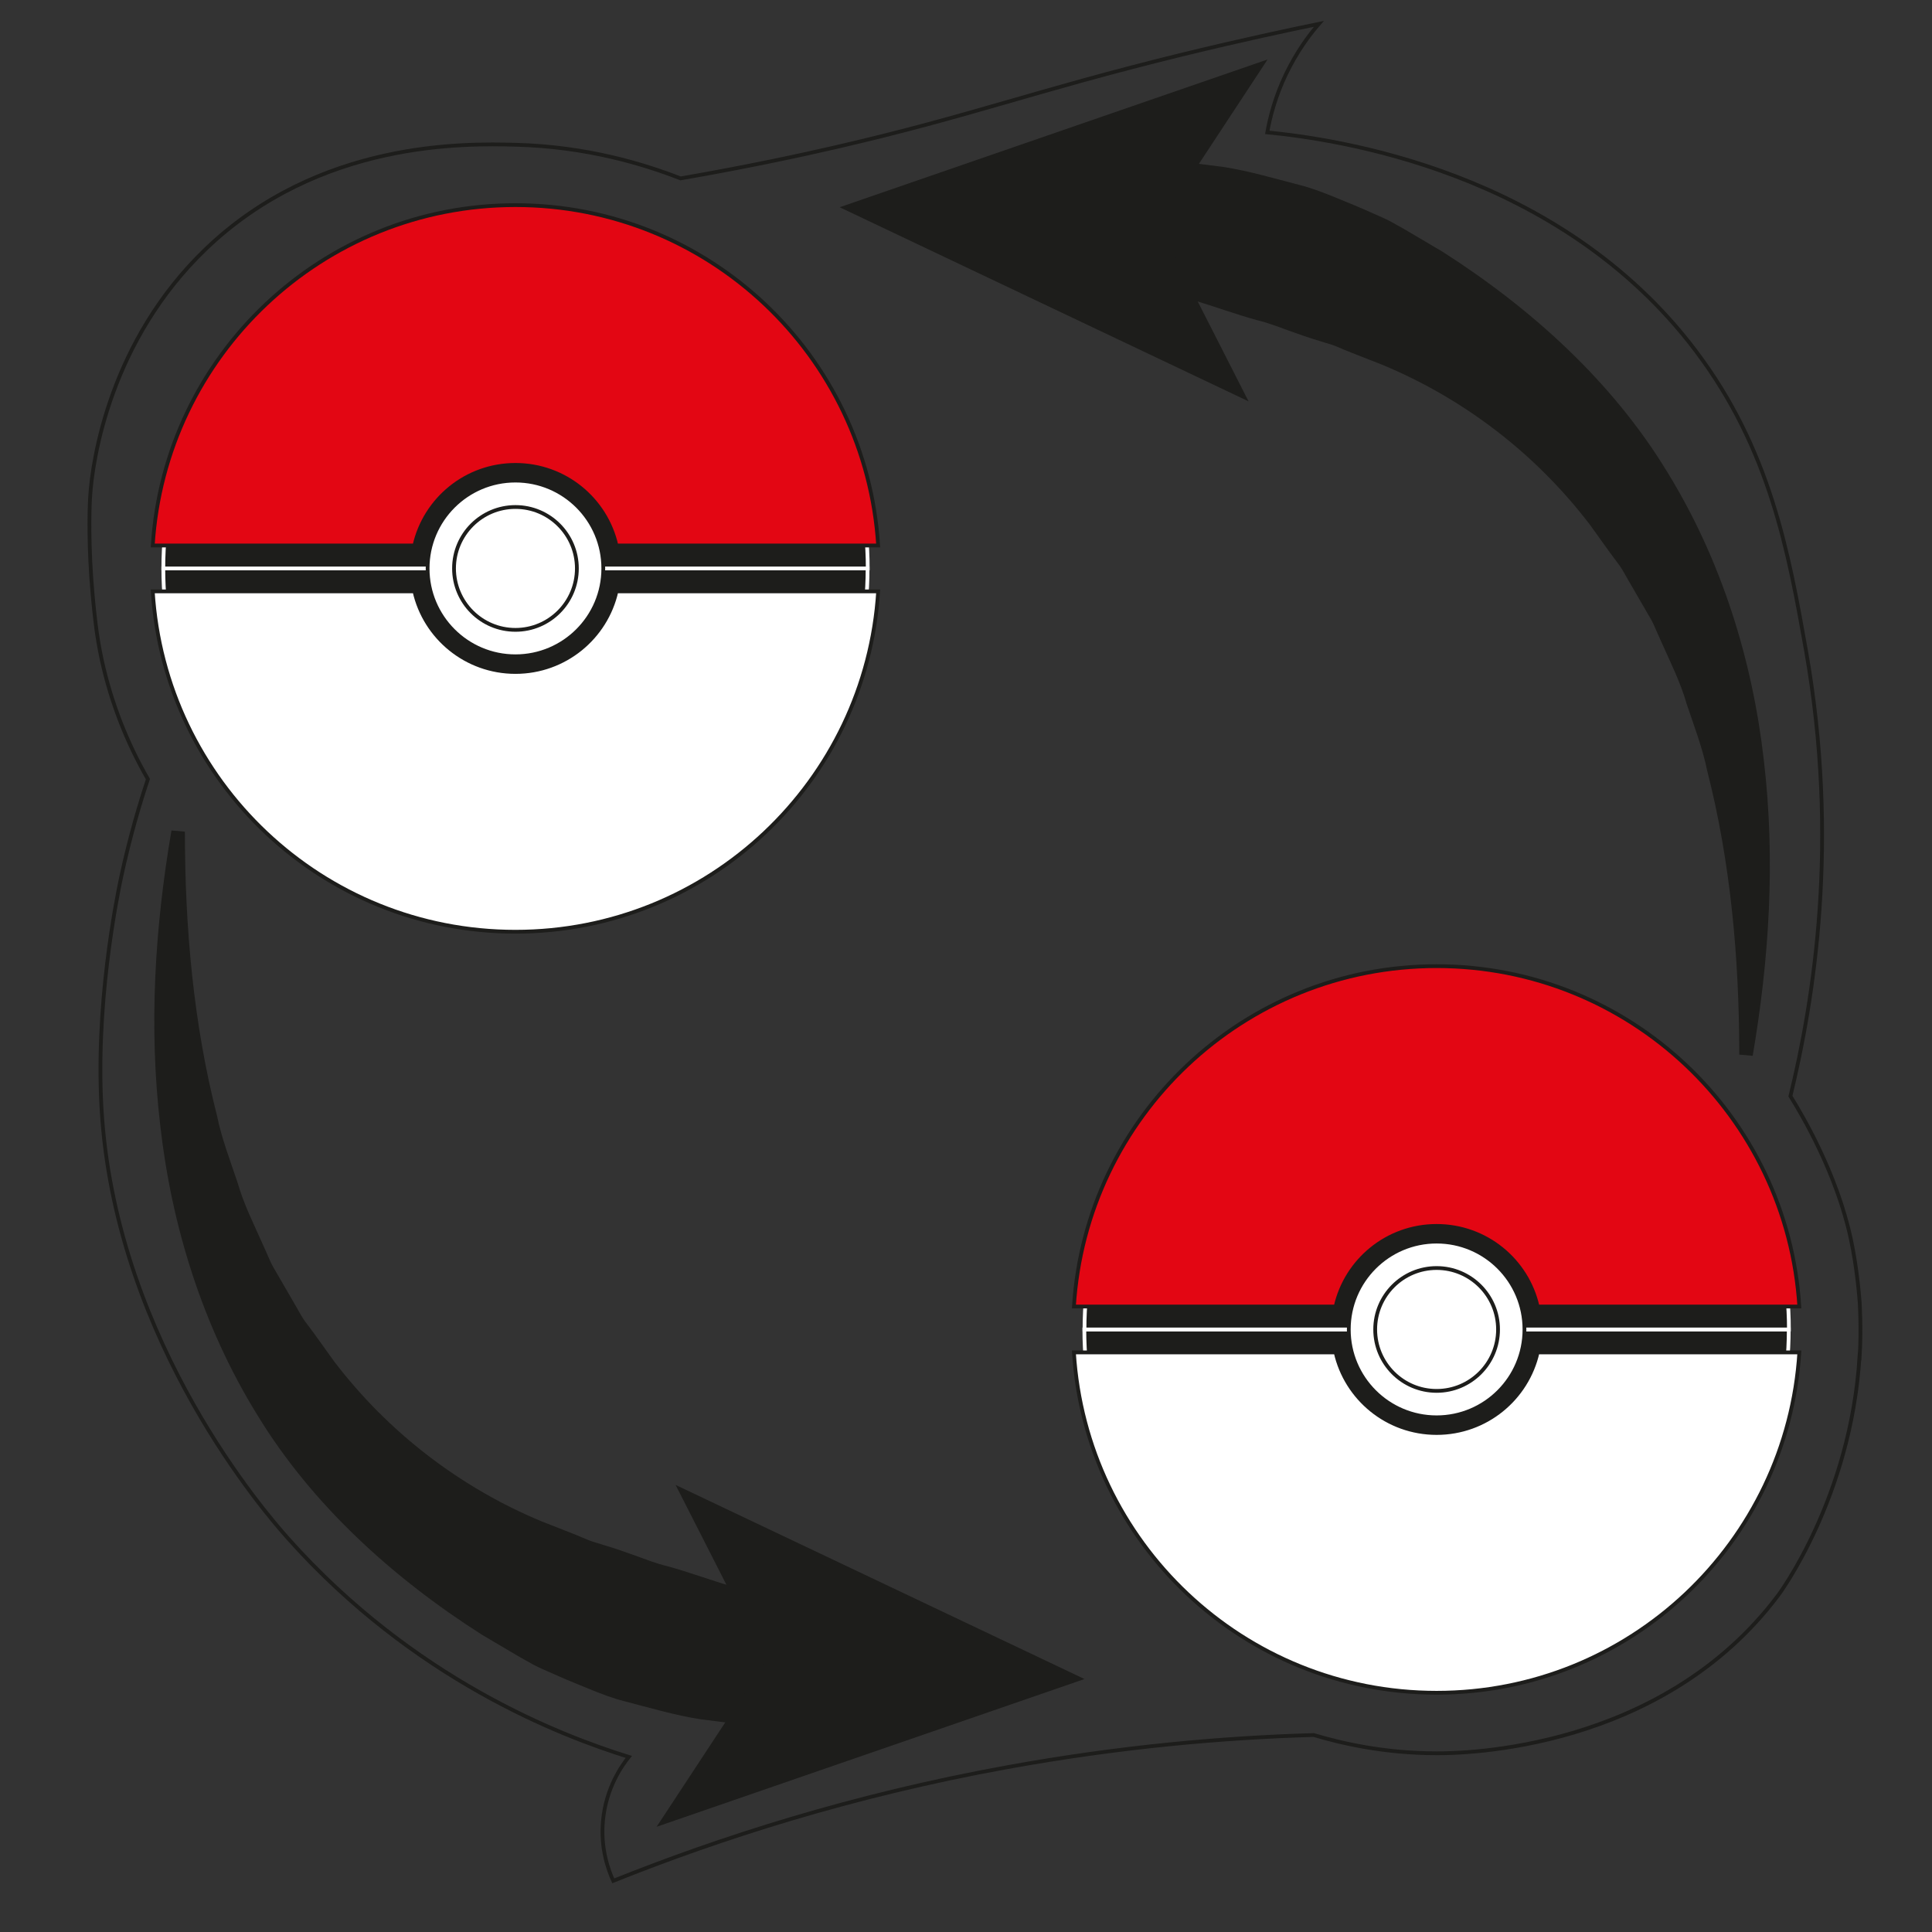 <?xml version="1.0" encoding="UTF-8"?>
<svg id="Capa_2" data-name="Capa 2" xmlns="http://www.w3.org/2000/svg" viewBox="0 0 128 128">
  <rect x="0" y="0" width="128" height="128" fill="#333333" stroke="none"/>
  <defs>
    <style>
      .cls-1 {
        fill: #fff;
      }

      .cls-1, .cls-2, .cls-3, .cls-4 {
        stroke-miterlimit: 10;
        stroke-width: .25px;
      }

      .cls-1, .cls-2, .cls-4 {
        stroke: #1d1d1b;
      }

      .cls-2 {
        fill: #e30613;
      }

      .cls-3 {
        stroke: #fff;
      }

      .cls-3, .cls-5 {
        fill: #1d1d1b;
      }

      .cls-5 {
        stroke-width: 0px;
      }

      .cls-4 {
        fill: none;
      }
    </style>
  </defs>
  <path class="cls-4" d="m123.2,89.85c-.57,9.41-5.38,15.83-5.38,15.83-7.73,10.31-20.88,10.49-22.64,10.48-3.49,0-6.33-.67-8.14-1.21-5.97.17-12.82.77-20.3,2.13-10.3,1.87-19.07,4.71-26.11,7.53-.3-.66-.86-2.11-.68-3.99.2-2.18,1.26-3.66,1.71-4.22-4.56-1.42-14.25-5.14-22.58-14.48-1.48-1.66-11.19-12.84-12.31-27.82-.55-7.32,1.01-14.82,1.25-15.96.58-2.7,1.25-4.93,1.78-6.52-1.39-2.41-2.43-5.05-3.05-7.86-.37-1.69-.5-3.15-.61-4.32-.29-3.18-.22-5.72-.17-6.5.15-2.56,1.36-10.38,7.64-16.42,7.55-7.26,17.28-7.01,20.55-6.93,4.71.12,8.49,1.28,10.93,2.23,4.5-.78,8.08-1.56,10.33-2.08,8.97-2.07,13.03-3.7,22.84-6.11,4.02-.98,7.26-1.67,9.12-2.05-.66.76-1.47,1.86-2.17,3.31-.72,1.5-1.07,2.86-1.25,3.88,4.56.45,19.37,2.52,28.39,14.48,4.95,6.55,6.16,13.43,7.3,19.84,2.23,12.62.52,23.18-1.03,29.53.79,1.28,3.04,5.07,3.99,9.41.45,2.06.59,4.16.6,4.28,0,0,.11,1.75,0,3.55Z"/>
  <g>
    <g id="Pokeball">
      <g>
        <path class="cls-3" d="m34.15,60.99c12.89,0,23.33-10.45,23.33-23.33H10.82c0,12.89,10.45,23.33,23.33,23.33Z"/>
        <path class="cls-1" d="m40.84,39.18c-.69,3.06-3.42,5.34-6.69,5.34s-6-2.28-6.69-5.34H10.12c.79,12.59,11.24,22.55,24.03,22.55s23.24-9.97,24.03-22.55h-17.34Z"/>
      </g>
      <g>
        <g>
          <path class="cls-3" d="m34.15,14.33c-12.89,0-23.33,10.45-23.33,23.33h46.67c0-12.89-10.45-23.33-23.33-23.33Z"/>
          <path class="cls-2" d="m34.15,30.8c3.27,0,6,2.28,6.69,5.34h17.34c-.79-12.59-11.24-22.55-24.03-22.55s-23.24,9.97-24.03,22.55h17.34c.69-3.06,3.42-5.34,6.69-5.34Z"/>
        </g>
        <g>
          <circle class="cls-1" cx="34.15" cy="37.66" r="5.82"/>
          <circle class="cls-1" cx="34.15" cy="37.66" r="4.07"/>
        </g>
      </g>
    </g>
    <g id="Pokeball-2" data-name="Pokeball">
      <g>
        <path class="cls-3" d="m95.18,111.41c12.89,0,23.33-10.45,23.33-23.33h-46.67c0,12.89,10.45,23.33,23.33,23.33Z"/>
        <path class="cls-1" d="m101.87,89.6c-.69,3.06-3.42,5.34-6.69,5.34s-6-2.28-6.69-5.34h-17.34c.79,12.59,11.24,22.55,24.03,22.55s23.24-9.97,24.03-22.55h-17.34Z"/>
      </g>
      <g>
        <g>
          <path class="cls-3" d="m95.18,64.75c-12.89,0-23.33,10.45-23.33,23.33h46.67c0-12.89-10.45-23.33-23.33-23.33Z"/>
          <path class="cls-2" d="m95.18,81.22c3.27,0,6,2.28,6.69,5.34h17.34c-.79-12.59-11.24-22.55-24.03-22.55s-23.24,9.97-24.03,22.55h17.34c.69-3.06,3.42-5.34,6.69-5.34Z"/>
        </g>
        <g>
          <circle class="cls-1" cx="95.18" cy="88.08" r="5.82"/>
          <circle class="cls-1" cx="95.18" cy="88.08" r="4.07"/>
        </g>
      </g>
    </g>
    <g>
      <path class="cls-5" d="m12.25,55.1c0,6.41.58,12.77,2.12,18.79.31,1.52.87,2.97,1.36,4.43.42,1.48,1.12,2.85,1.73,4.23l.46,1.04c.15.34.37.66.55.99l1.13,1.95c.19.32.36.66.57.96l.67.9,1.3,1.81c3.59,4.71,8.37,8.37,13.78,10.61l2.04.8c.34.13.67.28,1.01.42.34.14.7.22,1.05.34.71.21,1.4.45,2.09.7.69.25,1.37.52,2.09.69,1.43.39,2.81.91,4.25,1.33,1.45.39,2.9.79,4.36,1.25l-1.28,8.17c-1.69-.16-3.39-.38-5.09-.6-1.7-.26-3.37-.76-5.04-1.19-.84-.21-1.65-.53-2.46-.86-.81-.33-1.62-.66-2.41-1.02-.4-.18-.8-.34-1.19-.55-.38-.22-.77-.42-1.15-.65l-2.27-1.34c-5.91-3.77-11.25-8.61-14.87-14.55-3.65-5.91-5.68-12.56-6.43-19.16-.78-6.61-.35-13.2.74-19.57l.9.08Z"/>
      <polygon class="cls-5" points="71.85 111.24 43.5 121.03 50.71 110.07 44.76 98.38 71.85 111.24"/>
    </g>
    <g>
      <path class="cls-5" d="m115.23,69.87c0-6.41-.58-12.77-2.12-18.79-.31-1.52-.87-2.97-1.36-4.43-.42-1.48-1.12-2.85-1.73-4.23l-.46-1.04c-.15-.34-.37-.66-.55-.99l-1.13-1.95c-.19-.32-.36-.66-.57-.96l-.67-.9-1.3-1.81c-3.59-4.71-8.37-8.37-13.78-10.61l-2.04-.8c-.34-.13-.67-.28-1.01-.42-.34-.14-.7-.22-1.05-.34-.71-.21-1.4-.45-2.09-.7-.69-.25-1.37-.52-2.09-.69-1.43-.39-2.81-.91-4.25-1.33-1.45-.39-2.9-.79-4.36-1.25l1.28-8.17c1.7.16,3.39.38,5.09.6,1.7.26,3.37.76,5.04,1.19.84.21,1.65.53,2.46.86.81.33,1.62.66,2.41,1.02.4.18.8.34,1.19.55.38.22.77.42,1.15.65l2.27,1.34c5.91,3.77,11.25,8.61,14.87,14.55,3.65,5.91,5.68,12.56,6.43,19.16.78,6.61.35,13.2-.74,19.57l-.9-.08Z"/>
      <polygon class="cls-5" points="55.63 13.73 83.98 3.94 76.77 14.9 82.72 26.59 55.63 13.73"/>
    </g>
  </g>
</svg>